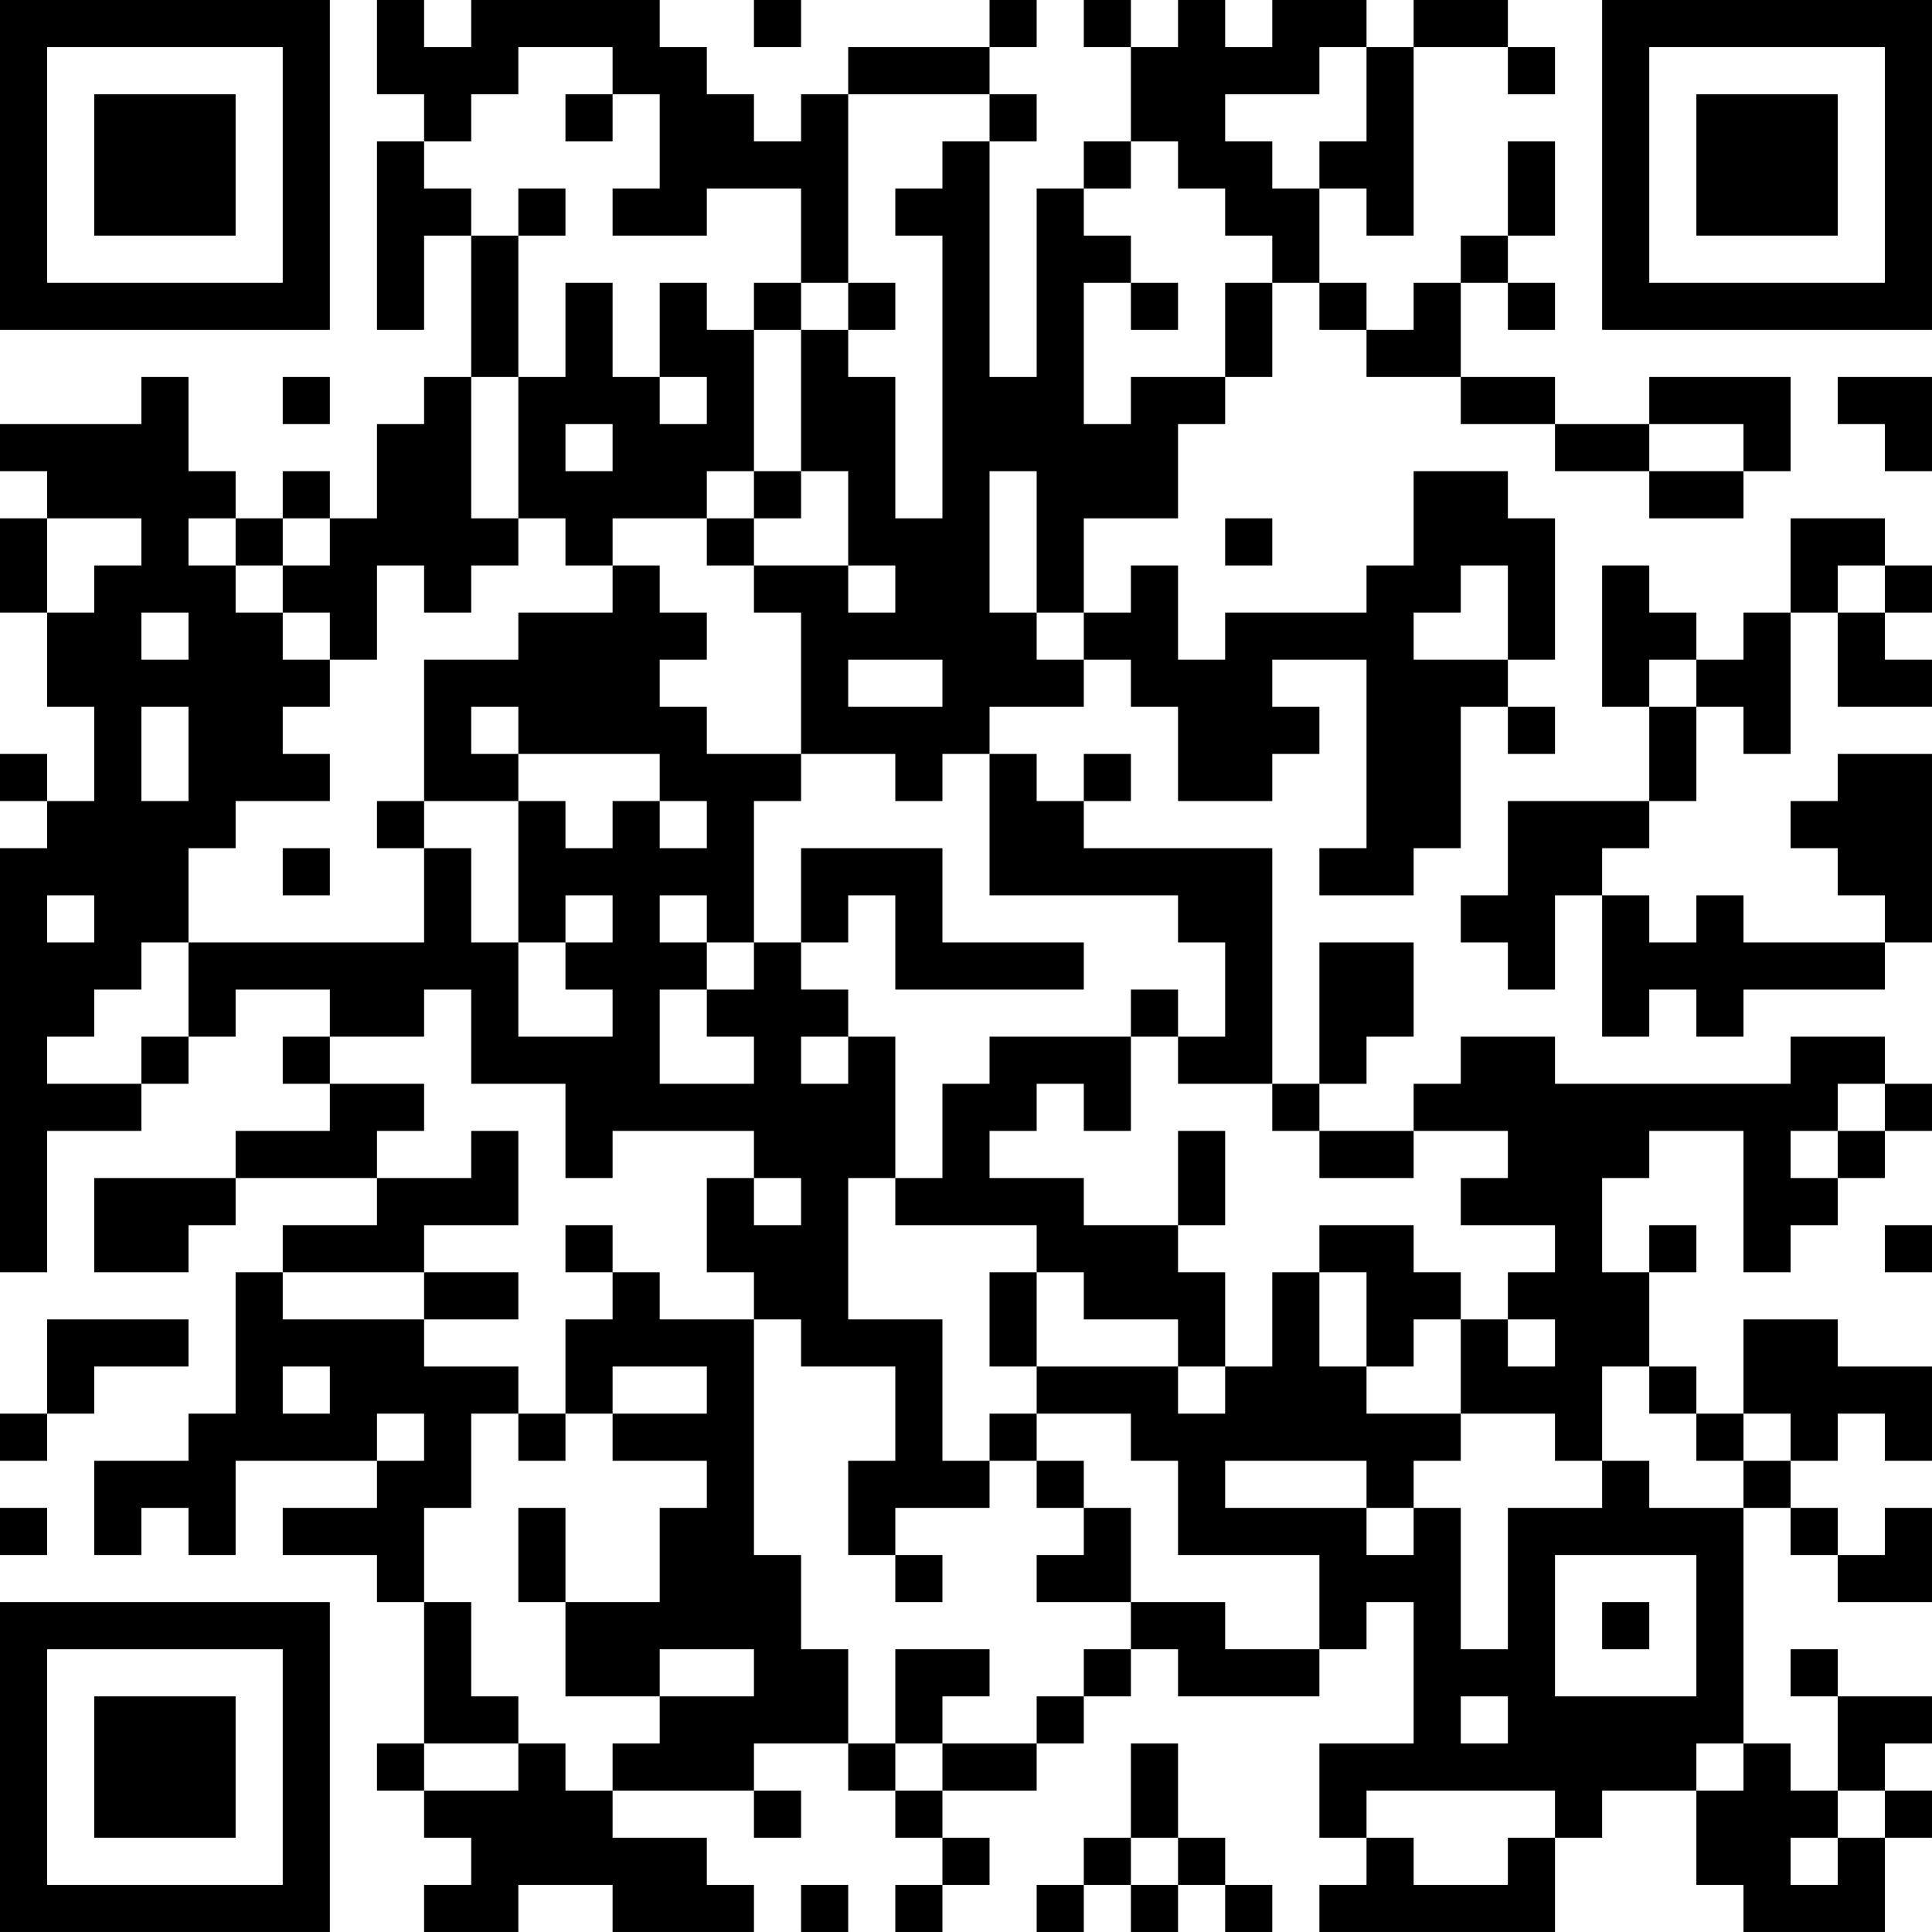 <?xml version="1.0" encoding="UTF-8"?>
<svg xmlns="http://www.w3.org/2000/svg" version="1.1" width="200" height="200" viewBox="0 0 200 200"><rect x="0" y="0" width="200" height="200" fill="#ffffff"/><g transform="scale(4.878)"><g transform="translate(0,0)"><path fill-rule="evenodd" d="M8 0L8 2L9 2L9 3L8 3L8 7L9 7L9 5L10 5L10 8L9 8L9 9L8 9L8 11L7 11L7 10L6 10L6 11L5 11L5 10L4 10L4 8L3 8L3 9L0 9L0 10L1 10L1 11L0 11L0 13L1 13L1 15L2 15L2 17L1 17L1 16L0 16L0 17L1 17L1 18L0 18L0 27L1 27L1 24L3 24L3 23L4 23L4 22L5 22L5 21L7 21L7 22L6 22L6 23L7 23L7 24L5 24L5 25L2 25L2 27L4 27L4 26L5 26L5 25L8 25L8 26L6 26L6 27L5 27L5 30L4 30L4 31L2 31L2 33L3 33L3 32L4 32L4 33L5 33L5 31L8 31L8 32L6 32L6 33L8 33L8 34L9 34L9 37L8 37L8 38L9 38L9 39L10 39L10 40L9 40L9 41L11 41L11 40L13 40L13 41L16 41L16 40L15 40L15 39L13 39L13 38L16 38L16 39L17 39L17 38L16 38L16 37L18 37L18 38L19 38L19 39L20 39L20 40L19 40L19 41L20 41L20 40L21 40L21 39L20 39L20 38L22 38L22 37L23 37L23 36L24 36L24 35L25 35L25 36L28 36L28 35L29 35L29 34L30 34L30 37L28 37L28 39L29 39L29 40L28 40L28 41L33 41L33 39L34 39L34 38L36 38L36 40L37 40L37 41L40 41L40 39L41 39L41 38L40 38L40 37L41 37L41 36L39 36L39 35L38 35L38 36L39 36L39 38L38 38L38 37L37 37L37 32L38 32L38 33L39 33L39 34L41 34L41 32L40 32L40 33L39 33L39 32L38 32L38 31L39 31L39 30L40 30L40 31L41 31L41 29L39 29L39 28L37 28L37 30L36 30L36 29L35 29L35 27L36 27L36 26L35 26L35 27L34 27L34 25L35 25L35 24L37 24L37 27L38 27L38 26L39 26L39 25L40 25L40 24L41 24L41 23L40 23L40 22L38 22L38 23L33 23L33 22L31 22L31 23L30 23L30 24L28 24L28 23L29 23L29 22L30 22L30 20L28 20L28 23L27 23L27 18L23 18L23 17L24 17L24 16L23 16L23 17L22 17L22 16L21 16L21 15L23 15L23 14L24 14L24 15L25 15L25 17L27 17L27 16L28 16L28 15L27 15L27 14L29 14L29 18L28 18L28 19L30 19L30 18L31 18L31 15L32 15L32 16L33 16L33 15L32 15L32 14L33 14L33 11L32 11L32 10L30 10L30 12L29 12L29 13L26 13L26 14L25 14L25 12L24 12L24 13L23 13L23 11L25 11L25 9L26 9L26 8L27 8L27 6L28 6L28 7L29 7L29 8L31 8L31 9L33 9L33 10L35 10L35 11L37 11L37 10L38 10L38 8L35 8L35 9L33 9L33 8L31 8L31 6L32 6L32 7L33 7L33 6L32 6L32 5L33 5L33 3L32 3L32 5L31 5L31 6L30 6L30 7L29 7L29 6L28 6L28 4L29 4L29 5L30 5L30 1L32 1L32 2L33 2L33 1L32 1L32 0L30 0L30 1L29 1L29 0L27 0L27 1L26 1L26 0L25 0L25 1L24 1L24 0L23 0L23 1L24 1L24 3L23 3L23 4L22 4L22 8L21 8L21 3L22 3L22 2L21 2L21 1L22 1L22 0L21 0L21 1L18 1L18 2L17 2L17 3L16 3L16 2L15 2L15 1L14 1L14 0L10 0L10 1L9 1L9 0ZM16 0L16 1L17 1L17 0ZM11 1L11 2L10 2L10 3L9 3L9 4L10 4L10 5L11 5L11 8L10 8L10 11L11 11L11 12L10 12L10 13L9 13L9 12L8 12L8 14L7 14L7 13L6 13L6 12L7 12L7 11L6 11L6 12L5 12L5 11L4 11L4 12L5 12L5 13L6 13L6 14L7 14L7 15L6 15L6 16L7 16L7 17L5 17L5 18L4 18L4 20L3 20L3 21L2 21L2 22L1 22L1 23L3 23L3 22L4 22L4 20L9 20L9 18L10 18L10 20L11 20L11 22L13 22L13 21L12 21L12 20L13 20L13 19L12 19L12 20L11 20L11 17L12 17L12 18L13 18L13 17L14 17L14 18L15 18L15 17L14 17L14 16L11 16L11 15L10 15L10 16L11 16L11 17L9 17L9 14L11 14L11 13L13 13L13 12L14 12L14 13L15 13L15 14L14 14L14 15L15 15L15 16L17 16L17 17L16 17L16 20L15 20L15 19L14 19L14 20L15 20L15 21L14 21L14 23L16 23L16 22L15 22L15 21L16 21L16 20L17 20L17 21L18 21L18 22L17 22L17 23L18 23L18 22L19 22L19 25L18 25L18 28L20 28L20 31L21 31L21 32L19 32L19 33L18 33L18 31L19 31L19 29L17 29L17 28L16 28L16 27L15 27L15 25L16 25L16 26L17 26L17 25L16 25L16 24L13 24L13 25L12 25L12 23L10 23L10 21L9 21L9 22L7 22L7 23L9 23L9 24L8 24L8 25L10 25L10 24L11 24L11 26L9 26L9 27L6 27L6 28L9 28L9 29L11 29L11 30L10 30L10 32L9 32L9 34L10 34L10 36L11 36L11 37L9 37L9 38L11 38L11 37L12 37L12 38L13 38L13 37L14 37L14 36L16 36L16 35L14 35L14 36L12 36L12 34L14 34L14 32L15 32L15 31L13 31L13 30L15 30L15 29L13 29L13 30L12 30L12 28L13 28L13 27L14 27L14 28L16 28L16 33L17 33L17 35L18 35L18 37L19 37L19 38L20 38L20 37L22 37L22 36L23 36L23 35L24 35L24 34L26 34L26 35L28 35L28 33L25 33L25 31L24 31L24 30L22 30L22 29L25 29L25 30L26 30L26 29L27 29L27 27L28 27L28 29L29 29L29 30L31 30L31 31L30 31L30 32L29 32L29 31L26 31L26 32L29 32L29 33L30 33L30 32L31 32L31 35L32 35L32 32L34 32L34 31L35 31L35 32L37 32L37 31L38 31L38 30L37 30L37 31L36 31L36 30L35 30L35 29L34 29L34 31L33 31L33 30L31 30L31 28L32 28L32 29L33 29L33 28L32 28L32 27L33 27L33 26L31 26L31 25L32 25L32 24L30 24L30 25L28 25L28 24L27 24L27 23L25 23L25 22L26 22L26 20L25 20L25 19L21 19L21 16L20 16L20 17L19 17L19 16L17 16L17 13L16 13L16 12L18 12L18 13L19 13L19 12L18 12L18 10L17 10L17 7L18 7L18 8L19 8L19 11L20 11L20 5L19 5L19 4L20 4L20 3L21 3L21 2L18 2L18 6L17 6L17 4L15 4L15 5L13 5L13 4L14 4L14 2L13 2L13 1ZM28 1L28 2L26 2L26 3L27 3L27 4L28 4L28 3L29 3L29 1ZM12 2L12 3L13 3L13 2ZM24 3L24 4L23 4L23 5L24 5L24 6L23 6L23 9L24 9L24 8L26 8L26 6L27 6L27 5L26 5L26 4L25 4L25 3ZM11 4L11 5L12 5L12 4ZM12 6L12 8L11 8L11 11L12 11L12 12L13 12L13 11L15 11L15 12L16 12L16 11L17 11L17 10L16 10L16 7L17 7L17 6L16 6L16 7L15 7L15 6L14 6L14 8L13 8L13 6ZM18 6L18 7L19 7L19 6ZM24 6L24 7L25 7L25 6ZM6 8L6 9L7 9L7 8ZM14 8L14 9L15 9L15 8ZM39 8L39 9L40 9L40 10L41 10L41 8ZM12 9L12 10L13 10L13 9ZM35 9L35 10L37 10L37 9ZM15 10L15 11L16 11L16 10ZM21 10L21 13L22 13L22 14L23 14L23 13L22 13L22 10ZM1 11L1 13L2 13L2 12L3 12L3 11ZM26 11L26 12L27 12L27 11ZM38 11L38 13L37 13L37 14L36 14L36 13L35 13L35 12L34 12L34 15L35 15L35 17L32 17L32 19L31 19L31 20L32 20L32 21L33 21L33 19L34 19L34 22L35 22L35 21L36 21L36 22L37 22L37 21L40 21L40 20L41 20L41 16L39 16L39 17L38 17L38 18L39 18L39 19L40 19L40 20L37 20L37 19L36 19L36 20L35 20L35 19L34 19L34 18L35 18L35 17L36 17L36 15L37 15L37 16L38 16L38 13L39 13L39 15L41 15L41 14L40 14L40 13L41 13L41 12L40 12L40 11ZM31 12L31 13L30 13L30 14L32 14L32 12ZM39 12L39 13L40 13L40 12ZM3 13L3 14L4 14L4 13ZM18 14L18 15L20 15L20 14ZM35 14L35 15L36 15L36 14ZM3 15L3 17L4 17L4 15ZM8 17L8 18L9 18L9 17ZM6 18L6 19L7 19L7 18ZM17 18L17 20L18 20L18 19L19 19L19 21L23 21L23 20L20 20L20 18ZM1 19L1 20L2 20L2 19ZM24 21L24 22L21 22L21 23L20 23L20 25L19 25L19 26L22 26L22 27L21 27L21 29L22 29L22 27L23 27L23 28L25 28L25 29L26 29L26 27L25 27L25 26L26 26L26 24L25 24L25 26L23 26L23 25L21 25L21 24L22 24L22 23L23 23L23 24L24 24L24 22L25 22L25 21ZM39 23L39 24L38 24L38 25L39 25L39 24L40 24L40 23ZM12 26L12 27L13 27L13 26ZM28 26L28 27L29 27L29 29L30 29L30 28L31 28L31 27L30 27L30 26ZM40 26L40 27L41 27L41 26ZM9 27L9 28L11 28L11 27ZM1 28L1 30L0 30L0 31L1 31L1 30L2 30L2 29L4 29L4 28ZM6 29L6 30L7 30L7 29ZM8 30L8 31L9 31L9 30ZM11 30L11 31L12 31L12 30ZM21 30L21 31L22 31L22 32L23 32L23 33L22 33L22 34L24 34L24 32L23 32L23 31L22 31L22 30ZM0 32L0 33L1 33L1 32ZM11 32L11 34L12 34L12 32ZM19 33L19 34L20 34L20 33ZM33 33L33 36L36 36L36 33ZM34 34L34 35L35 35L35 34ZM19 35L19 37L20 37L20 36L21 36L21 35ZM31 36L31 37L32 37L32 36ZM24 37L24 39L23 39L23 40L22 40L22 41L23 41L23 40L24 40L24 41L25 41L25 40L26 40L26 41L27 41L27 40L26 40L26 39L25 39L25 37ZM36 37L36 38L37 38L37 37ZM29 38L29 39L30 39L30 40L32 40L32 39L33 39L33 38ZM39 38L39 39L38 39L38 40L39 40L39 39L40 39L40 38ZM24 39L24 40L25 40L25 39ZM17 40L17 41L18 41L18 40ZM0 0L0 7L7 7L7 0ZM1 1L1 6L6 6L6 1ZM2 2L2 5L5 5L5 2ZM34 0L34 7L41 7L41 0ZM35 1L35 6L40 6L40 1ZM36 2L36 5L39 5L39 2ZM0 34L0 41L7 41L7 34ZM1 35L1 40L6 40L6 35ZM2 36L2 39L5 39L5 36Z" fill="#000000"/></g></g></svg>
